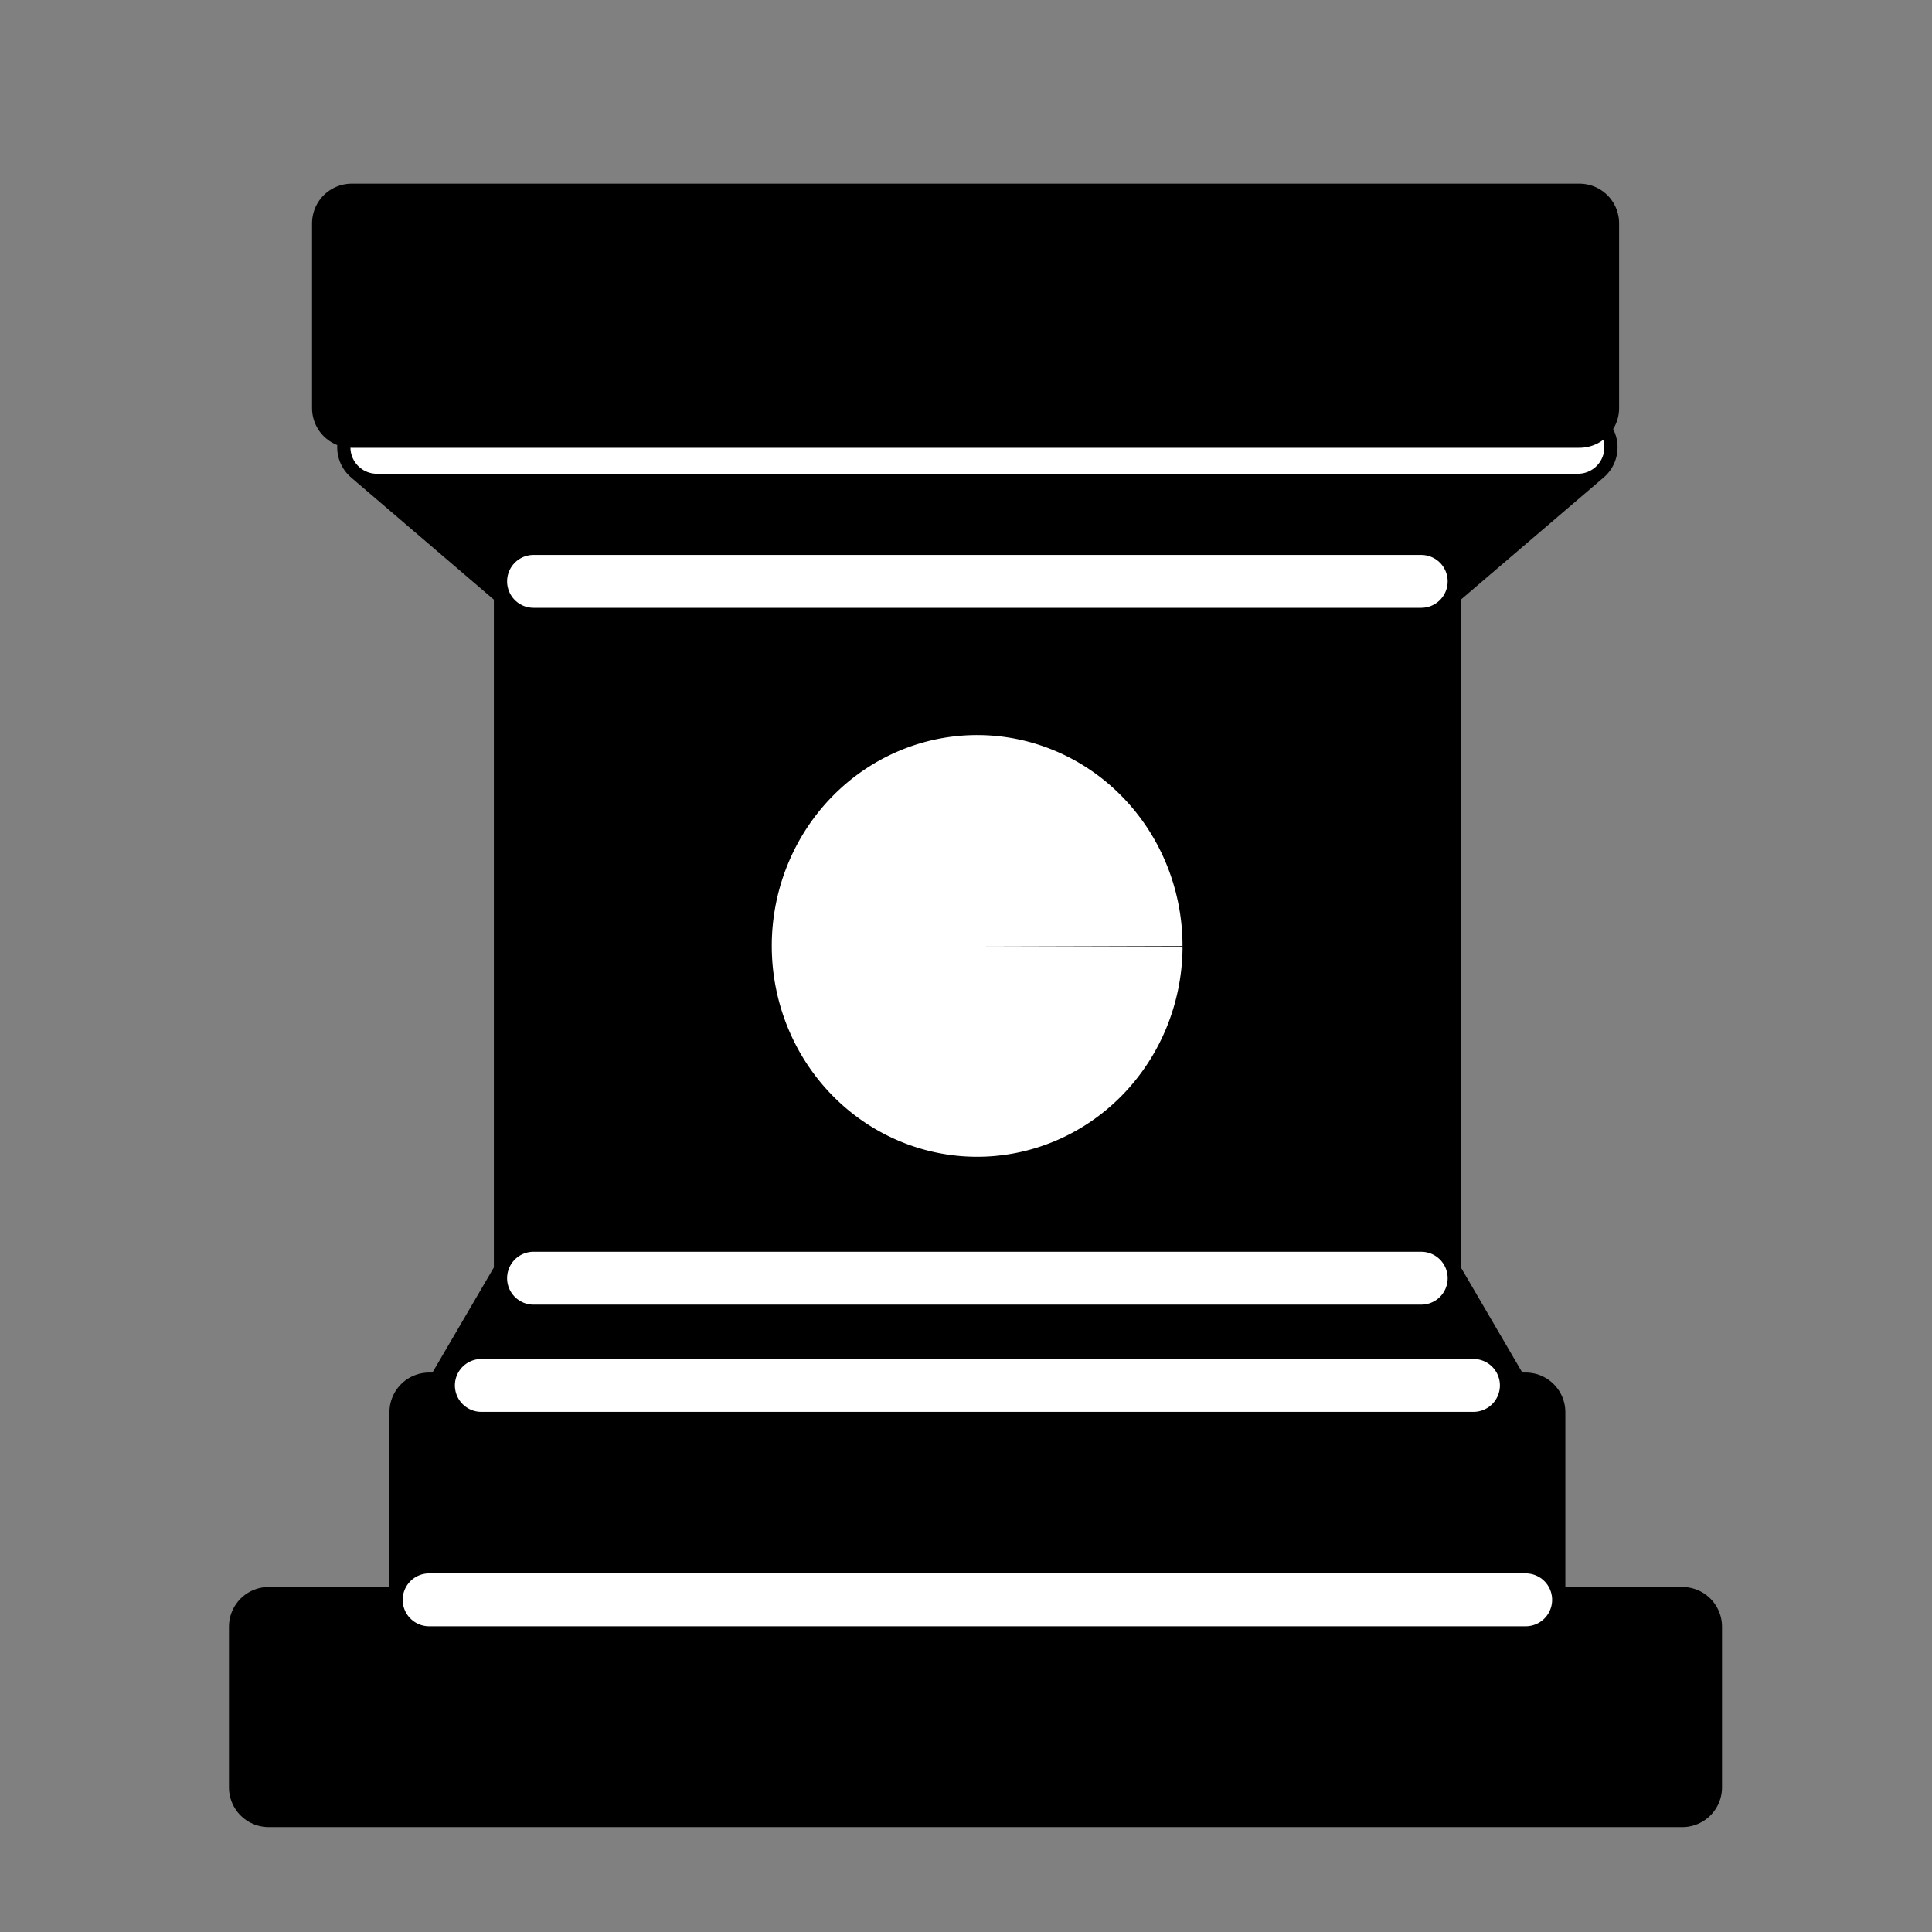 <?xml version="1.0" encoding="UTF-8" standalone="no"?>
<!-- Created with Inkscape (http://www.inkscape.org/) -->

<svg
   width="45"
   height="45"
   id="svg3128"
   sodipodi:version="0.32"
   inkscape:version="1.4 (86a8ad7, 2024-10-11)"
   version="1.0"
   sodipodi:docname="cannonBlack.svg"
   inkscape:output_extension="org.inkscape.output.svg.inkscape"
   xmlns:inkscape="http://www.inkscape.org/namespaces/inkscape"
   xmlns:sodipodi="http://sodipodi.sourceforge.net/DTD/sodipodi-0.dtd"
   xmlns="http://www.w3.org/2000/svg"
   xmlns:svg="http://www.w3.org/2000/svg"
   xmlns:rdf="http://www.w3.org/1999/02/22-rdf-syntax-ns#"
   xmlns:cc="http://creativecommons.org/ns#"
   xmlns:dc="http://purl.org/dc/elements/1.1/">
  <rect width="100%" height="100%" fill="#808080" stroke="none"/>
  <defs
     id="defs3130">
    <inkscape:perspective
       sodipodi:type="inkscape:persp3d"
       inkscape:vp_x="0 : 22.5 : 1"
       inkscape:vp_y="0 : 1000 : 0"
       inkscape:vp_z="45 : 22.5 : 1"
       inkscape:persp3d-origin="22.5 : 15 : 1"
       id="perspective18" />
  </defs>
  <sodipodi:namedview
     id="base"
     pagecolor="#ffffff"
     bordercolor="#666666"
     borderopacity="1.0"
     gridtolerance="10000"
     guidetolerance="10"
     objecttolerance="10"
     inkscape:pageopacity="0.0"
     inkscape:pageshadow="2"
     inkscape:zoom="11.313709"
     inkscape:cx="22.406445"
     inkscape:cy="17.103145"
     inkscape:document-units="px"
     inkscape:current-layer="layer1"
     height="45px"
     width="45px"
     inkscape:grid-points="true"
     showgrid="true"
     inkscape:window-width="1245"
     inkscape:window-height="981"
     inkscape:window-x="0"
     inkscape:window-y="0"
     inkscape:showpageshadow="2"
     inkscape:pagecheckerboard="0"
     inkscape:deskcolor="#d1d1d1"
     inkscape:window-maximized="0">
    <inkscape:grid
       id="GridFromPre046Settings"
       type="xygrid"
       originx="0px"
       originy="0px"
       spacingx="0.5px"
       spacingy="0.5px"
       color="#0000ff"
       empcolor="#0000ff"
       opacity="0.2"
       empopacity="0.4"
       empspacing="5"
       units="px" />
  </sodipodi:namedview>
  <g
     inkscape:label="Layer 1"
     inkscape:groupmode="layer"
     id="layer1"
     style="display:inline">
    <path
       style="fill:#000000;fill-opacity:1;fill-rule:evenodd;stroke:#000000;stroke-width:1.85;stroke-linecap:butt;stroke-linejoin:round;stroke-miterlimit:4;stroke-dasharray:none;stroke-opacity:1"
       d="M 6.258,41.632 H 39.184 V 37.889 H 6.258 Z"
       id="path3119"
       sodipodi:nodetypes="ccccc" />
    <path
       style="fill:#000000;fill-opacity:1;fill-rule:evenodd;stroke:#000000;stroke-width:1.848;stroke-linecap:butt;stroke-linejoin:round;stroke-miterlimit:4;stroke-dasharray:none;stroke-opacity:1"
       d="m 10.603,32.893 1.824,-3.121 h 20.676 l 1.824,3.121 z"
       id="path3123"
       sodipodi:nodetypes="ccccc" />
    <path
       style="fill:#000000;fill-opacity:1;fill-rule:evenodd;stroke:#000000;stroke-width:1.848;stroke-linecap:butt;stroke-linejoin:round;stroke-miterlimit:4;stroke-dasharray:none;stroke-opacity:1"
       d="M 9.995,37.888 V 32.893 H 35.536 v 4.994 z"
       id="path3121"
       sodipodi:nodetypes="ccccc" />
    <path
       style="fill:#000000;fill-opacity:1;fill-rule:evenodd;stroke:#000000;stroke-width:1.848;stroke-linecap:butt;stroke-linejoin:miter;stroke-miterlimit:4;stroke-dasharray:none;stroke-opacity:1"
       d="M 12.427,29.772 V 13.541 h 20.676 v 16.231 z"
       id="path3125"
       sodipodi:nodetypes="ccccc" />
    <path
       style="fill:#000000;fill-opacity:1;fill-rule:evenodd;stroke:#000000;stroke-width:1.848;stroke-linecap:butt;stroke-linejoin:round;stroke-miterlimit:4;stroke-dasharray:none;stroke-opacity:1"
       d="M 12.427,13.541 8.778,10.419 H 36.752 l -3.649,3.121 z"
       id="path3127"
       sodipodi:nodetypes="ccccc" />
    <path
       style="fill:none;fill-opacity:0.75;fill-rule:evenodd;stroke:#ffffff;stroke-width:1.232px;stroke-linecap:round;stroke-linejoin:miter;stroke-opacity:1"
       d="M 9.995,37.263 H 35.536 v 0"
       id="path4967" />
    <path
       style="fill:none;fill-opacity:0.75;fill-rule:evenodd;stroke:#ffffff;stroke-width:1.232px;stroke-linecap:round;stroke-linejoin:miter;stroke-opacity:1"
       d="M 11.211,32.269 H 34.32"
       id="path4969" />
    <path
       style="fill:none;fill-opacity:0.75;fill-rule:evenodd;stroke:#ffffff;stroke-width:1.232px;stroke-linecap:round;stroke-linejoin:miter;stroke-opacity:1"
       d="M 12.427,29.772 H 33.103"
       id="path4971" />
    <path
       style="fill:none;fill-opacity:0.75;fill-rule:evenodd;stroke:#ffffff;stroke-width:1.232px;stroke-linecap:round;stroke-linejoin:miter;stroke-opacity:1"
       d="M 12.427,13.541 H 33.103"
       id="path5050" />
    <path
       style="fill:none;fill-opacity:0.75;fill-rule:evenodd;stroke:#ffffff;stroke-width:1.232px;stroke-linecap:round;stroke-linejoin:miter;stroke-opacity:1"
       d="M 8.778,10.419 H 36.752"
       id="path5052" />
    <rect
       style="font-variation-settings:normal;opacity:1;vector-effect:none;fill:#000000;fill-opacity:1;fill-rule:evenodd;stroke:#000000;stroke-width:1.848;stroke-linecap:butt;stroke-linejoin:round;stroke-miterlimit:4;stroke-dasharray:none;stroke-dashoffset:0;stroke-opacity:1;-inkscape-stroke:none;stop-color:#000000;stop-opacity:1"
       id="rect1"
       width="28.596"
       height="4.304"
       x="8.192"
       y="-9.506"
       transform="scale(1,-1)" />
    <path
       style="fill:#ffffff;fill-rule:evenodd;stroke-width:1.388"
       id="path1"
       sodipodi:type="arc"
       sodipodi:cx="22.758883"
       sodipodi:cy="-22.031719"
       sodipodi:rx="4.7838497"
       sodipodi:ry="4.9109812"
       sodipodi:start="0"
       sodipodi:end="6.2803024"
       sodipodi:arc-type="slice"
       d="m 27.543,-22.032 a 4.784,4.911 0 0 1 -4.78,4.911 4.784,4.911 0 0 1 -4.787,-4.904 4.784,4.911 0 0 1 4.774,-4.918 4.784,4.911 0 0 1 4.794,4.897 l -4.784,0.014 z"
       transform="scale(1,-1)" />
  </g>
</svg>
